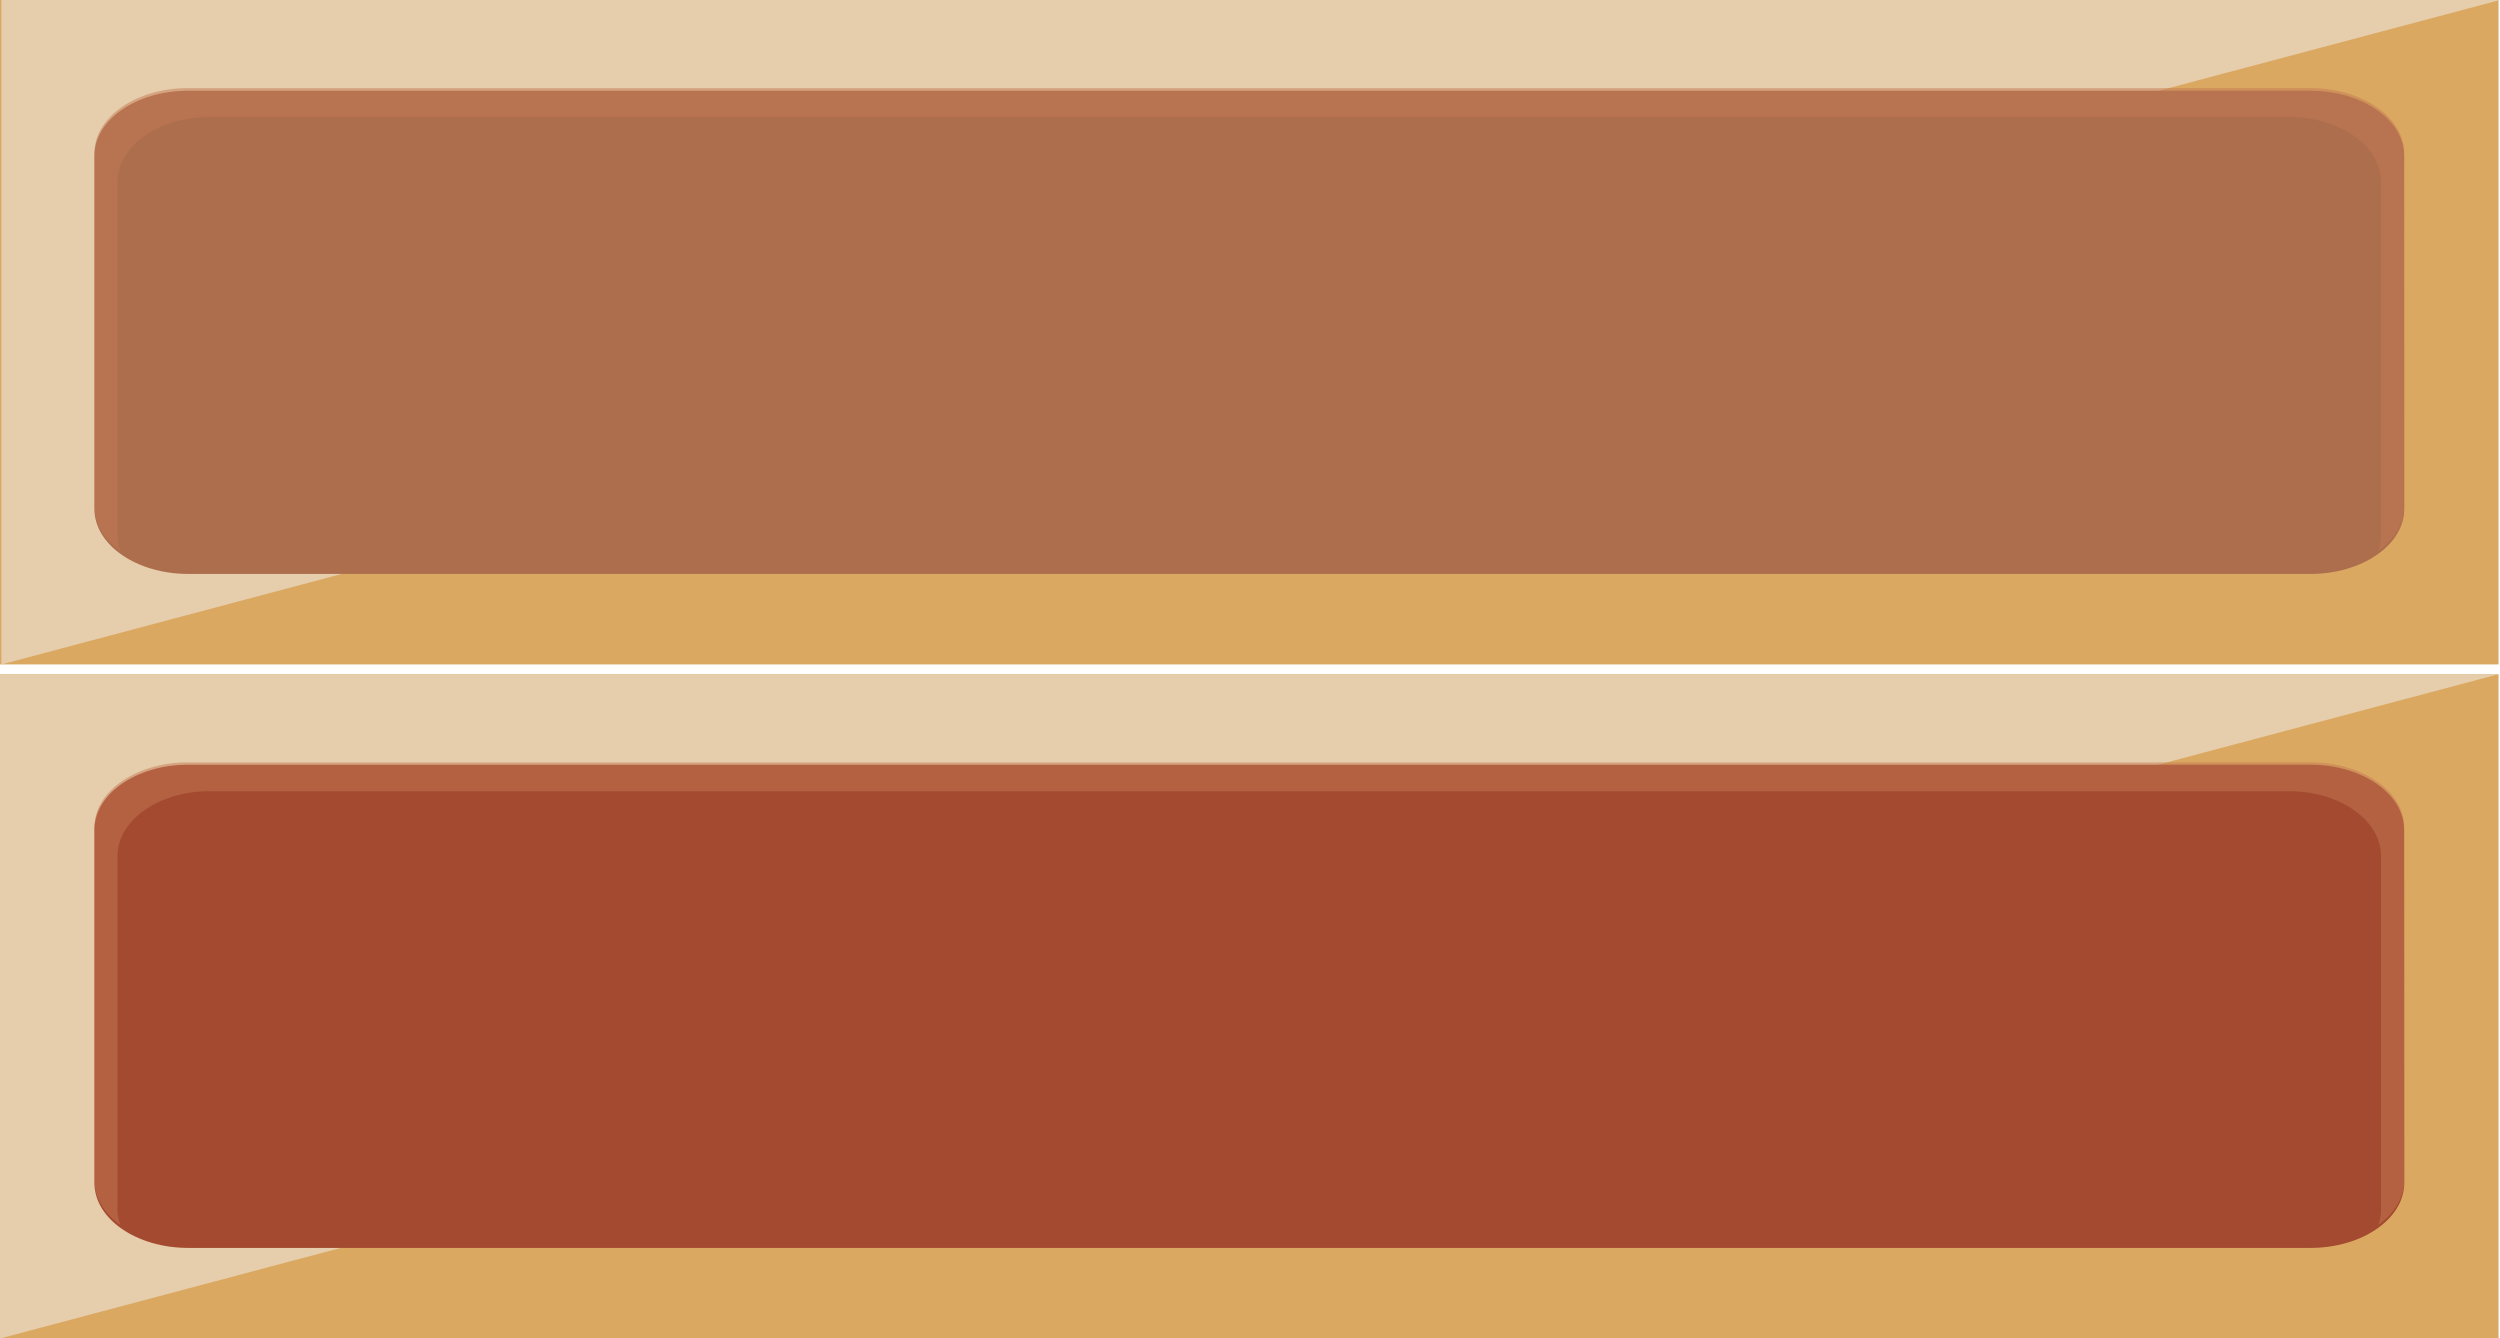 <svg xmlns="http://www.w3.org/2000/svg" viewBox="0 0 672.77 360.2"><defs><style>.cls-1{isolation:isolate;}.cls-2{fill:#dba861;}.cls-3{fill:#e6ceac;}.cls-4{fill:#a34a30;}.cls-5{fill:#c57852;opacity:0.5;mix-blend-mode:screen;}.cls-6{fill:#ad6e4e;}</style></defs><title>Asset 11</title><g class="cls-1"><g id="Layer_2" data-name="Layer 2"><g id="Layer_1-2" data-name="Layer 1"><rect class="cls-2" y="181.43" width="672.38" height="178.77"/><polygon class="cls-3" points="0 360.2 0 181.43 672.38 181.43 0 360.2"/><path class="cls-4" d="M647,318.36c0,9.65-11.32,17.46-25.22,17.46H50.64c-13.93,0-25.22-7.81-25.22-17.46V223.28c0-9.66,11.29-17.49,25.22-17.49h571.1c13.9,0,25.22,7.83,25.22,17.49Z"/><path class="cls-5" d="M647,222.58v95.07c0,4.67-2.69,8.94-7,12a11.09,11.09,0,0,0,.74-4.23V230.39c0-9.61-11-17.46-24.68-17.46H56.33c-13.66,0-24.71,7.85-24.71,17.46v95.06a10.94,10.94,0,0,0,.8,4.23c-4.33-3.09-7-7.36-7-12V222.58c0-9.65,11.24-17.42,25.17-17.42H621.77C635.67,205.16,647,212.93,647,222.58Z"/><rect class="cls-2" width="672.38" height="178.8"/><polygon class="cls-3" points="0.38 178.8 0.38 0 672.77 0 0.38 178.8"/><path class="cls-6" d="M647,137c0,9.62-11.32,17.45-25.22,17.45H50.64c-13.93,0-25.22-7.83-25.22-17.45V41.87c0-9.65,11.29-17.45,25.22-17.45h571.1c13.9,0,25.22,7.8,25.22,17.45Z"/><path class="cls-5" d="M647,41.23v95c0,4.69-2.69,8.91-7,12.06a11.4,11.4,0,0,0,.74-4.27V49c0-9.65-11-17.5-24.68-17.5H56.33c-13.66,0-24.71,7.85-24.71,17.5v95a11.25,11.25,0,0,0,.8,4.27c-4.33-3.15-7-7.37-7-12.06v-95c0-9.73,11.24-17.5,25.17-17.5H621.77C635.67,23.73,647,31.5,647,41.23Z"/></g></g></g></svg>